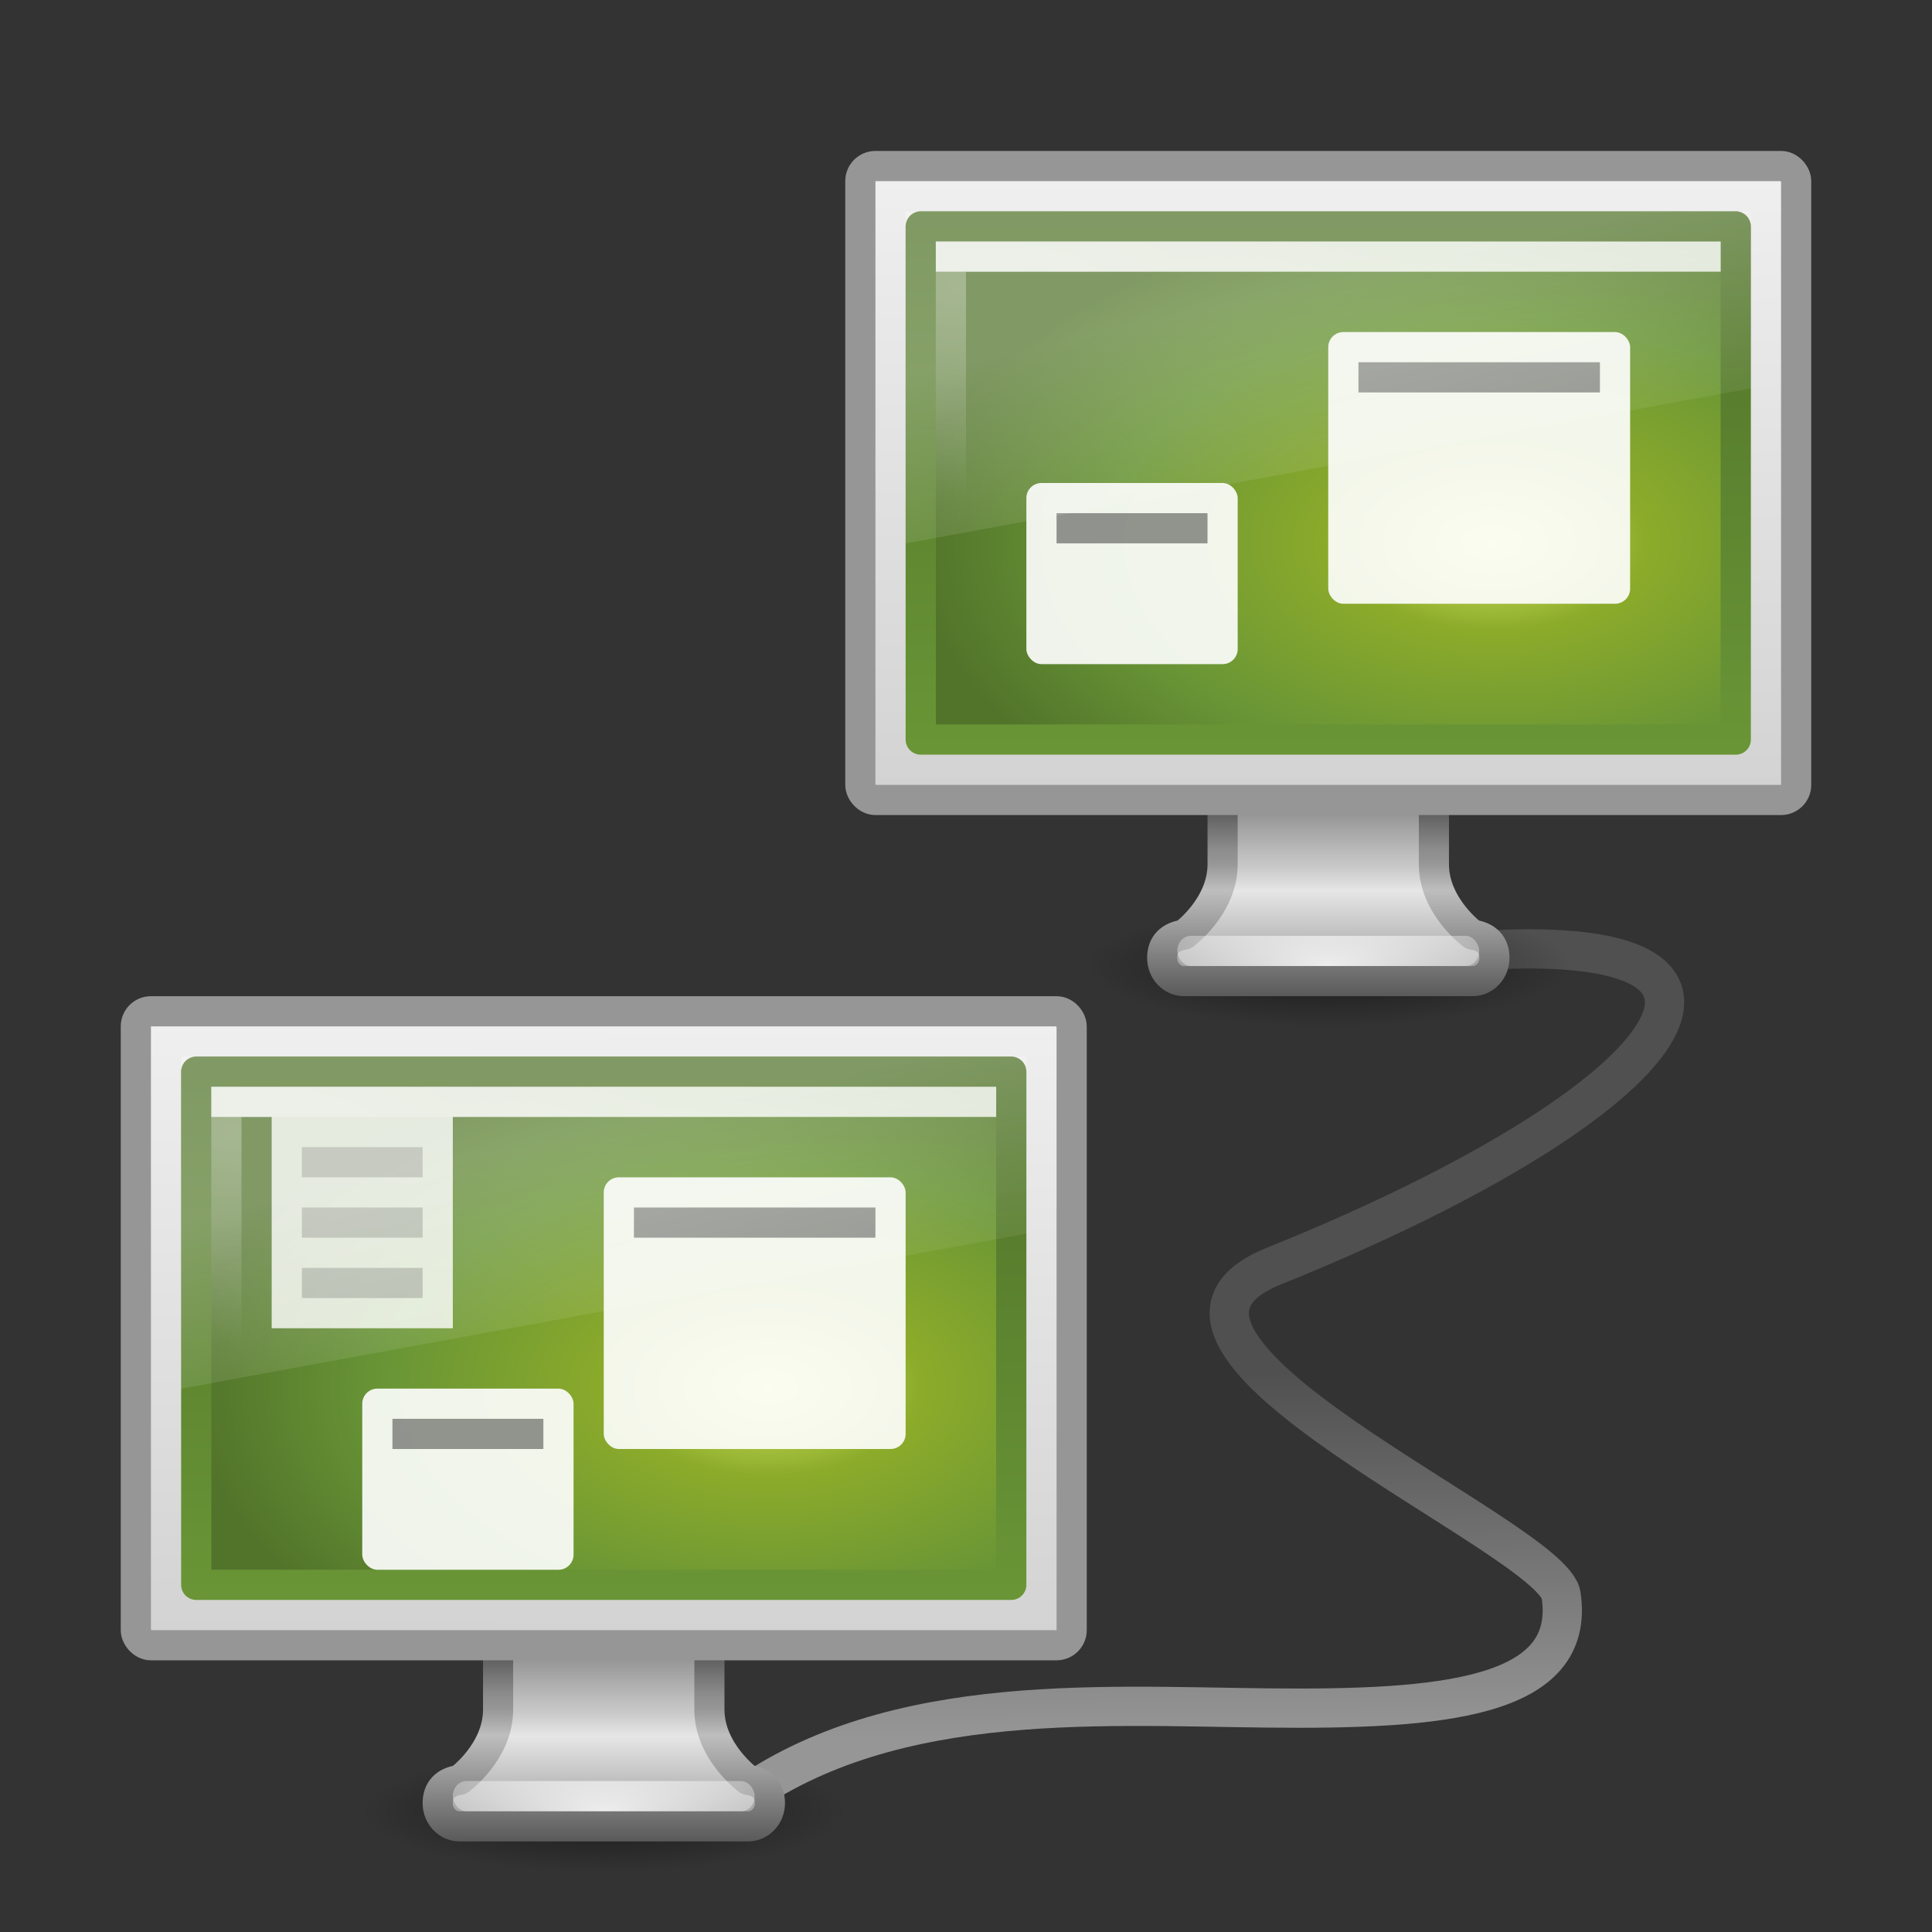 <?xml version="1.0" encoding="UTF-8" standalone="no"?>
<!-- Created with Inkscape (http://www.inkscape.org/) -->
<svg
   xmlns:dc="http://purl.org/dc/elements/1.1/"
   xmlns:cc="http://creativecommons.org/ns#"
   xmlns:rdf="http://www.w3.org/1999/02/22-rdf-syntax-ns#"
   xmlns:svg="http://www.w3.org/2000/svg"
   xmlns="http://www.w3.org/2000/svg"
   xmlns:xlink="http://www.w3.org/1999/xlink"
   xmlns:sodipodi="http://sodipodi.sourceforge.net/DTD/sodipodi-0.dtd"
   xmlns:inkscape="http://www.inkscape.org/namespaces/inkscape"
   version="1.1"
   width="64"
   height="64"
   id="svg7324"
   sodipodi:version="0.32"
   inkscape:version="0.46"
   sodipodi:docname="preferences-system-network.svg"
   inkscape:output_extension="org.inkscape.output.svg.inkscape">
  <rect width="100%" height="100%" fill="#333333" stroke="none"/>
  <sodipodi:namedview
     inkscape:window-height="781"
     inkscape:window-width="1440"
     inkscape:pageshadow="2"
     inkscape:pageopacity="0.0"
     guidetolerance="10.0"
     gridtolerance="10.0"
     objecttolerance="10.0"
     borderopacity="1.0"
     bordercolor="#666666"
     pagecolor="#ffffff"
     id="base"
     showgrid="false"
     inkscape:zoom="5.5021746"
     inkscape:cx="32"
     inkscape:cy="32"
     inkscape:window-x="0"
     inkscape:window-y="24"
     inkscape:current-layer="svg7324" />
  <defs
     id="defs7326">
    <linearGradient
       id="linearGradient3696">
      <stop
         id="stop3698"
         style="stop-color:#969696;stop-opacity:1"
         offset="0" />
      <stop
         id="stop3700"
         style="stop-color:#505050;stop-opacity:1"
         offset="1" />
    </linearGradient>
    <linearGradient
       id="linearGradient4922">
      <stop
         id="stop4924"
         style="stop-color:#787878;stop-opacity:1"
         offset="0" />
      <stop
         id="stop4926"
         style="stop-color:#bebebe;stop-opacity:1"
         offset="0.336" />
      <stop
         id="stop4928"
         style="stop-color:#c8c8c8;stop-opacity:1"
         offset="0.392" />
      <stop
         id="stop4930"
         style="stop-color:#e6e6e6;stop-opacity:1"
         offset="0.505" />
      <stop
         id="stop4932"
         style="stop-color:#8c8c8c;stop-opacity:1"
         offset="1" />
    </linearGradient>
    <linearGradient
       id="linearGradient4910">
      <stop
         id="stop4912"
         style="stop-color:#3c3c3c;stop-opacity:1"
         offset="0" />
      <stop
         id="stop4914"
         style="stop-color:#8c8c8c;stop-opacity:1"
         offset="0.306" />
      <stop
         id="stop4916"
         style="stop-color:#969696;stop-opacity:1"
         offset="0.371" />
      <stop
         id="stop4918"
         style="stop-color:#bebebe;stop-opacity:1"
         offset="0.499" />
      <stop
         id="stop4920"
         style="stop-color:#5a5a5a;stop-opacity:1"
         offset="1" />
    </linearGradient>
    <linearGradient
       id="linearGradient6602">
      <stop
         id="stop6604"
         style="stop-color:white;stop-opacity:1"
         offset="0" />
      <stop
         id="stop6606"
         style="stop-color:white;stop-opacity:0"
         offset="1" />
    </linearGradient>
    <linearGradient
       id="linearGradient6592">
      <stop
         id="stop6594"
         style="stop-color:white;stop-opacity:0.275"
         offset="0" />
      <stop
         id="stop6596"
         style="stop-color:white;stop-opacity:0"
         offset="1" />
    </linearGradient>
    <linearGradient
       id="linearGradient6560">
      <stop
         id="stop6562"
         style="stop-color:#8cab2a;stop-opacity:1"
         offset="0" />
      <stop
         id="stop6564"
         style="stop-color:#51732a;stop-opacity:1"
         offset="1" />
    </linearGradient>
    <linearGradient
       id="linearGradient6568">
      <stop
         id="stop6570"
         style="stop-color:#51732a;stop-opacity:1"
         offset="0" />
      <stop
         id="stop6572"
         style="stop-color:#699536;stop-opacity:1"
         offset="1" />
    </linearGradient>
    <linearGradient
       id="linearGradient6544">
      <stop
         id="stop6546"
         style="stop-color:#f0f0f0;stop-opacity:1"
         offset="0" />
      <stop
         id="stop6548"
         style="stop-color:#d2d2d2;stop-opacity:1"
         offset="1" />
    </linearGradient>
    <linearGradient
       id="linearGradient10691">
      <stop
         id="stop10693"
         style="stop-color:black;stop-opacity:1"
         offset="0" />
      <stop
         id="stop10695"
         style="stop-color:black;stop-opacity:0"
         offset="1" />
    </linearGradient>
    <linearGradient
       id="linearGradient3332-412-419-652-471">
      <stop
         id="stop2759"
         style="stop-color:#699536;stop-opacity:1"
         offset="0" />
      <stop
         id="stop2761"
         style="stop-color:#51732a;stop-opacity:1;"
         offset="1" />
    </linearGradient>
    <linearGradient
       id="linearGradient3242-593-605-251-305">
      <stop
         id="stop2749"
         style="stop-color:#d7e866;stop-opacity:1"
         offset="0" />
      <stop
         id="stop2751"
         style="stop-color:#8cab2a;stop-opacity:1"
         offset="0.262" />
      <stop
         id="stop2753"
         style="stop-color:#699536;stop-opacity:1"
         offset="0.661" />
      <stop
         id="stop2755"
         style="stop-color:#51732a;stop-opacity:1"
         offset="1" />
    </linearGradient>
    <linearGradient
       gradientTransform="translate(-295.979,-40)"
       gradientUnits="userSpaceOnUse"
       xlink:href="#linearGradient6602"
       id="linearGradient5844"
       y2="89.75"
       x2="320.5"
       y1="79.188"
       x1="317" />
    <linearGradient
       gradientTransform="translate(-295.979,-40)"
       gradientUnits="userSpaceOnUse"
       xlink:href="#linearGradient6602"
       id="linearGradient5842"
       y2="89.75"
       x2="320.5"
       y1="79.188"
       x1="317" />
    <linearGradient
       gradientTransform="translate(-295.979,-40)"
       gradientUnits="userSpaceOnUse"
       xlink:href="#linearGradient6602"
       id="linearGradient5840"
       y2="89.75"
       x2="320.5"
       y1="79.188"
       x1="317" />
    <linearGradient
       gradientTransform="translate(-295.979,-40)"
       gradientUnits="userSpaceOnUse"
       xlink:href="#linearGradient6602"
       id="linearGradient5838"
       y2="89.75"
       x2="320.5"
       y1="79.188"
       x1="317" />
    <linearGradient
       gradientTransform="translate(-295.979,-40)"
       gradientUnits="userSpaceOnUse"
       xlink:href="#linearGradient6602"
       id="linearGradient5836"
       y2="89.75"
       x2="320.5"
       y1="79.188"
       x1="317" />
    <linearGradient
       gradientTransform="translate(-295.979,-40)"
       gradientUnits="userSpaceOnUse"
       xlink:href="#linearGradient6602"
       id="linearGradient5834"
       y2="89.75"
       x2="320.5"
       y1="79.188"
       x1="317" />
    <linearGradient
       gradientTransform="translate(-295.979,-40)"
       gradientUnits="userSpaceOnUse"
       xlink:href="#linearGradient6602"
       id="linearGradient5832"
       y2="89.75"
       x2="320.5"
       y1="79.188"
       x1="317" />
    <linearGradient
       gradientTransform="translate(-295.979,-40)"
       gradientUnits="userSpaceOnUse"
       xlink:href="#linearGradient6602"
       id="linearGradient5830"
       y2="89.75"
       x2="320.5"
       y1="79.188"
       x1="317" />
    <linearGradient
       gradientTransform="translate(-295.979,-40)"
       gradientUnits="userSpaceOnUse"
       xlink:href="#linearGradient6602"
       id="linearGradient5828"
       y2="89.75"
       x2="320.5"
       y1="79.188"
       x1="317" />
    <linearGradient
       gradientTransform="translate(-295.979,-40)"
       gradientUnits="userSpaceOnUse"
       xlink:href="#linearGradient6602"
       id="linearGradient5826"
       y2="89.75"
       x2="320.5"
       y1="79.188"
       x1="317" />
    <linearGradient
       gradientTransform="translate(-295.979,-40)"
       gradientUnits="userSpaceOnUse"
       xlink:href="#linearGradient6602"
       id="linearGradient5824"
       y2="89.75"
       x2="320.5"
       y1="79.188"
       x1="317" />
    <linearGradient
       gradientTransform="translate(-295.979,-40)"
       gradientUnits="userSpaceOnUse"
       xlink:href="#linearGradient6602"
       id="linearGradient5822"
       y2="89.75"
       x2="320.5"
       y1="79.188"
       x1="317" />
    <linearGradient
       gradientTransform="translate(-295.979,-40)"
       gradientUnits="userSpaceOnUse"
       xlink:href="#linearGradient6602"
       id="linearGradient5820"
       y2="89.75"
       x2="320.5"
       y1="79.188"
       x1="317" />
    <linearGradient
       gradientTransform="translate(-295.979,-40)"
       gradientUnits="userSpaceOnUse"
       xlink:href="#linearGradient6602"
       id="linearGradient5818"
       y2="89.75"
       x2="320.5"
       y1="79.188"
       x1="317" />
    <linearGradient
       gradientTransform="translate(-295.979,-40)"
       gradientUnits="userSpaceOnUse"
       xlink:href="#linearGradient6602"
       id="linearGradient5816"
       y2="89.75"
       x2="320.5"
       y1="79.188"
       x1="317" />
    <linearGradient
       gradientTransform="translate(-295.979,-40)"
       gradientUnits="userSpaceOnUse"
       xlink:href="#linearGradient6602"
       id="linearGradient5814"
       y2="89.75"
       x2="320.5"
       y1="79.188"
       x1="317" />
    <linearGradient
       gradientTransform="translate(-295.979,-40)"
       gradientUnits="userSpaceOnUse"
       xlink:href="#linearGradient6602"
       id="linearGradient5812"
       y2="89.75"
       x2="320.5"
       y1="79.188"
       x1="317" />
    <linearGradient
       gradientTransform="translate(-295.979,-40)"
       gradientUnits="userSpaceOnUse"
       xlink:href="#linearGradient6602"
       id="linearGradient5810"
       y2="89.75"
       x2="320.5"
       y1="79.188"
       x1="317" />
    <linearGradient
       gradientTransform="translate(-295.979,-40)"
       gradientUnits="userSpaceOnUse"
       xlink:href="#linearGradient6602"
       id="linearGradient5808"
       y2="89.75"
       x2="320.5"
       y1="79.188"
       x1="317" />
    <linearGradient
       gradientTransform="translate(-295.979,-40)"
       gradientUnits="userSpaceOnUse"
       xlink:href="#linearGradient6602"
       id="linearGradient5806"
       y2="89.75"
       x2="320.5"
       y1="79.188"
       x1="317" />
    <linearGradient
       gradientTransform="translate(-295.979,-40)"
       gradientUnits="userSpaceOnUse"
       xlink:href="#linearGradient6602"
       id="linearGradient5804"
       y2="89.75"
       x2="320.5"
       y1="79.188"
       x1="317" />
    <linearGradient
       gradientTransform="translate(-295.979,-40)"
       gradientUnits="userSpaceOnUse"
       xlink:href="#linearGradient6602"
       id="linearGradient5802"
       y2="89.75"
       x2="320.5"
       y1="79.188"
       x1="317" />
    <linearGradient
       gradientTransform="translate(-295.979,-40)"
       gradientUnits="userSpaceOnUse"
       xlink:href="#linearGradient6602"
       id="linearGradient5800"
       y2="89.75"
       x2="320.5"
       y1="79.188"
       x1="317" />
    <linearGradient
       gradientTransform="translate(-295.979,-40)"
       gradientUnits="userSpaceOnUse"
       xlink:href="#linearGradient6602"
       id="linearGradient5798"
       y2="89.75"
       x2="320.5"
       y1="79.188"
       x1="317" />
    <linearGradient
       gradientTransform="translate(-295.979,-40)"
       gradientUnits="userSpaceOnUse"
       xlink:href="#linearGradient6602"
       id="linearGradient5796"
       y2="89.75"
       x2="320.5"
       y1="79.188"
       x1="317" />
    <linearGradient
       gradientTransform="translate(-295.979,-40)"
       gradientUnits="userSpaceOnUse"
       xlink:href="#linearGradient6602"
       id="linearGradient5794"
       y2="89.75"
       x2="320.5"
       y1="79.188"
       x1="317" />
    <linearGradient
       gradientTransform="translate(-295.979,-40)"
       gradientUnits="userSpaceOnUse"
       xlink:href="#linearGradient6602"
       id="linearGradient5792"
       y2="89.75"
       x2="320.5"
       y1="79.188"
       x1="317" />
    <linearGradient
       gradientTransform="translate(-295.979,-40)"
       gradientUnits="userSpaceOnUse"
       xlink:href="#linearGradient6602"
       id="linearGradient5790"
       y2="89.75"
       x2="320.5"
       y1="79.188"
       x1="317" />
    <linearGradient
       gradientTransform="translate(-295.979,-40)"
       gradientUnits="userSpaceOnUse"
       xlink:href="#linearGradient6602"
       id="linearGradient5788"
       y2="89.75"
       x2="320.5"
       y1="79.188"
       x1="317" />
    <linearGradient
       gradientTransform="translate(-295.979,-40)"
       gradientUnits="userSpaceOnUse"
       xlink:href="#linearGradient6602"
       id="linearGradient5786"
       y2="89.75"
       x2="320.5"
       y1="79.188"
       x1="317" />
    <linearGradient
       gradientTransform="translate(-295.979,-40)"
       gradientUnits="userSpaceOnUse"
       xlink:href="#linearGradient6602"
       id="linearGradient5784"
       y2="89.75"
       x2="320.5"
       y1="79.188"
       x1="317" />
    <linearGradient
       gradientTransform="translate(-295.979,-40)"
       gradientUnits="userSpaceOnUse"
       xlink:href="#linearGradient6602"
       id="linearGradient5782"
       y2="89.75"
       x2="320.5"
       y1="79.188"
       x1="317" />
    <linearGradient
       gradientTransform="translate(-295.979,-40)"
       gradientUnits="userSpaceOnUse"
       xlink:href="#linearGradient6602"
       id="linearGradient5780"
       y2="89.75"
       x2="320.5"
       y1="79.188"
       x1="317" />
    <linearGradient
       gradientTransform="translate(-295.979,-40)"
       gradientUnits="userSpaceOnUse"
       xlink:href="#linearGradient6602"
       id="linearGradient5778"
       y2="89.75"
       x2="320.5"
       y1="79.188"
       x1="317" />
    <linearGradient
       gradientTransform="translate(-295.979,-40)"
       gradientUnits="userSpaceOnUse"
       xlink:href="#linearGradient6602"
       id="linearGradient5776"
       y2="89.75"
       x2="320.5"
       y1="79.188"
       x1="317" />
    <linearGradient
       gradientTransform="translate(-295.979,-40)"
       gradientUnits="userSpaceOnUse"
       xlink:href="#linearGradient6602"
       id="linearGradient5774"
       y2="89.75"
       x2="320.5"
       y1="79.188"
       x1="317" />
    <linearGradient
       gradientTransform="translate(-295.979,-40)"
       gradientUnits="userSpaceOnUse"
       xlink:href="#linearGradient6602"
       id="linearGradient5772"
       y2="89.75"
       x2="320.5"
       y1="79.188"
       x1="317" />
    <linearGradient
       gradientTransform="translate(-295.979,-40)"
       gradientUnits="userSpaceOnUse"
       xlink:href="#linearGradient6602"
       id="linearGradient5770"
       y2="89.75"
       x2="320.5"
       y1="79.188"
       x1="317" />
    <linearGradient
       gradientTransform="translate(-295.979,-40)"
       gradientUnits="userSpaceOnUse"
       xlink:href="#linearGradient6602"
       id="linearGradient5768"
       y2="89.75"
       x2="320.5"
       y1="79.188"
       x1="317" />
    <linearGradient
       gradientTransform="translate(-295.979,-40)"
       gradientUnits="userSpaceOnUse"
       xlink:href="#linearGradient6602"
       id="linearGradient5766"
       y2="89.75"
       x2="320.5"
       y1="79.188"
       x1="317" />
    <linearGradient
       gradientTransform="translate(-295.979,-40)"
       gradientUnits="userSpaceOnUse"
       xlink:href="#linearGradient6602"
       id="linearGradient5764"
       y2="89.75"
       x2="320.5"
       y1="79.188"
       x1="317" />
    <linearGradient
       gradientTransform="translate(-295.979,-40)"
       gradientUnits="userSpaceOnUse"
       xlink:href="#linearGradient6602"
       id="linearGradient5762"
       y2="89.75"
       x2="320.5"
       y1="79.188"
       x1="317" />
    <linearGradient
       gradientTransform="translate(-295.979,-40)"
       gradientUnits="userSpaceOnUse"
       xlink:href="#linearGradient6602"
       id="linearGradient5760"
       y2="89.75"
       x2="320.5"
       y1="79.188"
       x1="317" />
    <linearGradient
       gradientTransform="translate(-295.979,-40)"
       gradientUnits="userSpaceOnUse"
       xlink:href="#linearGradient6602"
       id="linearGradient5758"
       y2="89.75"
       x2="320.5"
       y1="79.188"
       x1="317" />
    <linearGradient
       gradientTransform="translate(-295.979,-40)"
       gradientUnits="userSpaceOnUse"
       xlink:href="#linearGradient6602"
       id="linearGradient5756"
       y2="89.75"
       x2="320.5"
       y1="79.188"
       x1="317" />
    <linearGradient
       gradientTransform="translate(-295.979,-40)"
       gradientUnits="userSpaceOnUse"
       xlink:href="#linearGradient6602"
       id="linearGradient5754"
       y2="89.75"
       x2="320.5"
       y1="79.188"
       x1="317" />
    <linearGradient
       gradientTransform="translate(-295.979,-40)"
       gradientUnits="userSpaceOnUse"
       xlink:href="#linearGradient6602"
       id="linearGradient5752"
       y2="89.75"
       x2="320.5"
       y1="79.188"
       x1="317" />
    <linearGradient
       gradientTransform="translate(-295.979,-40)"
       gradientUnits="userSpaceOnUse"
       xlink:href="#linearGradient6602"
       id="linearGradient5750"
       y2="89.75"
       x2="320.5"
       y1="79.188"
       x1="317" />
    <linearGradient
       gradientTransform="translate(-295.979,-40)"
       gradientUnits="userSpaceOnUse"
       xlink:href="#linearGradient6602"
       id="linearGradient5748"
       y2="89.75"
       x2="320.5"
       y1="79.188"
       x1="317" />
    <linearGradient
       gradientTransform="translate(-295.979,-40)"
       gradientUnits="userSpaceOnUse"
       xlink:href="#linearGradient6602"
       id="linearGradient5746"
       y2="89.75"
       x2="320.5"
       y1="79.188"
       x1="317" />
    <linearGradient
       gradientTransform="translate(-295.979,-40)"
       gradientUnits="userSpaceOnUse"
       xlink:href="#linearGradient6602"
       id="linearGradient5744"
       y2="89.75"
       x2="320.5"
       y1="79.188"
       x1="317" />
    <linearGradient
       gradientTransform="translate(-295.979,-40)"
       gradientUnits="userSpaceOnUse"
       xlink:href="#linearGradient6602"
       id="linearGradient5742"
       y2="89.75"
       x2="320.5"
       y1="79.188"
       x1="317" />
    <linearGradient
       gradientTransform="translate(-295.979,-40)"
       gradientUnits="userSpaceOnUse"
       xlink:href="#linearGradient6602"
       id="linearGradient5740"
       y2="89.75"
       x2="320.5"
       y1="79.188"
       x1="317" />
    <linearGradient
       gradientTransform="translate(-295.979,-40)"
       gradientUnits="userSpaceOnUse"
       xlink:href="#linearGradient6602"
       id="linearGradient5738"
       y2="89.75"
       x2="320.5"
       y1="79.188"
       x1="317" />
    <linearGradient
       gradientTransform="translate(-295.979,-40)"
       gradientUnits="userSpaceOnUse"
       xlink:href="#linearGradient6602"
       id="linearGradient5736"
       y2="89.75"
       x2="320.5"
       y1="79.188"
       x1="317" />
    <linearGradient
       gradientTransform="translate(-295.979,-40)"
       gradientUnits="userSpaceOnUse"
       xlink:href="#linearGradient6602"
       id="linearGradient5734"
       y2="89.75"
       x2="320.5"
       y1="79.188"
       x1="317" />
    <linearGradient
       gradientTransform="translate(-295.979,-40)"
       gradientUnits="userSpaceOnUse"
       xlink:href="#linearGradient6602"
       id="linearGradient5732"
       y2="89.75"
       x2="320.5"
       y1="79.188"
       x1="317" />
    <linearGradient
       id="linearGradient4574">
      <stop
         offset="0"
         style="stop-color:#282828;stop-opacity:1"
         id="stop4576" />
      <stop
         offset="1"
         style="stop-color:#5a5c58;stop-opacity:1"
         id="stop4578" />
    </linearGradient>
    <linearGradient
       id="linearGradient7255">
      <stop
         offset="0"
         style="stop-color:white;stop-opacity:1"
         id="stop7257" />
      <stop
         offset="1"
         style="stop-color:#e6e6e6;stop-opacity:1"
         id="stop7259" />
    </linearGradient>
    <linearGradient
       id="linearGradient6620">
      <stop
         offset="0"
         style="stop-color:#787878;stop-opacity:1"
         id="stop6622" />
      <stop
         offset="0.35"
         style="stop-color:#bebebe;stop-opacity:1"
         id="stop6624" />
      <stop
         offset="0.583"
         style="stop-color:#c8c8c8;stop-opacity:1"
         id="stop6626" />
      <stop
         offset="0.723"
         style="stop-color:#e6e6e6;stop-opacity:1"
         id="stop6628" />
      <stop
         offset="1"
         style="stop-color:#8c8c8c;stop-opacity:1"
         id="stop6630" />
    </linearGradient>
    <linearGradient
       id="linearGradient6927">
      <stop
         offset="0"
         style="stop-color:#505050;stop-opacity:1"
         id="stop6929" />
      <stop
         offset="0.35"
         style="stop-color:#a0a0a0;stop-opacity:1"
         id="stop6931" />
      <stop
         offset="0.583"
         style="stop-color:#aaa;stop-opacity:1"
         id="stop6933" />
      <stop
         offset="0.723"
         style="stop-color:#bebebe;stop-opacity:1"
         id="stop6935" />
      <stop
         offset="1"
         style="stop-color:#6e6e6e;stop-opacity:1"
         id="stop6937" />
    </linearGradient>
    <radialGradient
       inkscape:collect="always"
       xlink:href="#linearGradient6602"
       id="radialGradient2904"
       gradientUnits="userSpaceOnUse"
       gradientTransform="matrix(1.583,-8.07592e-3,2.74473e-3,0.538,-70.541,19.497)"
       cx="5.969"
       cy="-0.646"
       fx="5.969"
       fy="-0.646"
       r="20" />
    <linearGradient
       inkscape:collect="always"
       xlink:href="#linearGradient6592"
       id="linearGradient2907"
       gradientUnits="userSpaceOnUse"
       gradientTransform="translate(-67.061,13.089)"
       x1="12.938"
       y1="8.438"
       x2="15.25"
       y2="19.812" />
    <linearGradient
       inkscape:collect="always"
       xlink:href="#linearGradient4574"
       id="linearGradient2968"
       gradientUnits="userSpaceOnUse"
       gradientTransform="matrix(0.917,0,0,0.815,-336.386,-17.849)"
       x1="316.865"
       y1="85.62"
       x2="319.387"
       y2="93.916" />
    <linearGradient
       inkscape:collect="always"
       xlink:href="#linearGradient7255"
       id="linearGradient2972"
       gradientUnits="userSpaceOnUse"
       gradientTransform="matrix(0.188,0,0,0.159,-70.352,-5.99)"
       x1="145.437"
       y1="372.668"
       x2="145.437"
       y2="416.829" />
    <radialGradient
       inkscape:collect="always"
       xlink:href="#linearGradient10691"
       id="radialGradient2975"
       gradientUnits="userSpaceOnUse"
       gradientTransform="matrix(3.459,-4.76972e-6,3.9259215e-7,0.277,-66.243,38.721)"
       cx="6.703"
       cy="73.616"
       fx="6.703"
       fy="73.616"
       r="7.228" />
    <radialGradient
       inkscape:collect="always"
       xlink:href="#linearGradient3242-593-605-251-305"
       id="radialGradient2978"
       gradientUnits="userSpaceOnUse"
       gradientTransform="matrix(-1.0898866e-8,-0.487,0.837,0,27.154,58.92)"
       cx="26.617"
       cy="-2.064"
       fx="26.617"
       fy="-2.064"
       r="23" />
    <linearGradient
       inkscape:collect="always"
       xlink:href="#linearGradient3332-412-419-652-471"
       id="linearGradient2980"
       gradientUnits="userSpaceOnUse"
       gradientTransform="matrix(0.574,0,0,0.413,6.214,34.141)"
       x1="10.014"
       y1="44.96"
       x2="10.014"
       y2="2.876" />
    <radialGradient
       inkscape:collect="always"
       xlink:href="#linearGradient6602"
       id="radialGradient2983"
       gradientUnits="userSpaceOnUse"
       gradientTransform="matrix(1,0,0,0.652,-67.061,18.654)"
       cx="1"
       cy="5.564"
       fx="1"
       fy="5.564"
       r="23" />
    <linearGradient
       inkscape:collect="always"
       xlink:href="#linearGradient6544"
       id="linearGradient2986"
       gradientUnits="userSpaceOnUse"
       gradientTransform="matrix(1.002,0,0,1.001,-67.101,13.072)"
       x1="20.147"
       y1="-0"
       x2="20.104"
       y2="31.983" />
    <radialGradient
       inkscape:collect="always"
       xlink:href="#linearGradient6602"
       id="radialGradient2989"
       gradientUnits="userSpaceOnUse"
       gradientTransform="matrix(1.829,-3.1440363e-8,0,0.438,-86.949,34.158)"
       cx="24"
       cy="38.641"
       fx="24"
       fy="38.641"
       r="8" />
    <linearGradient
       inkscape:collect="always"
       xlink:href="#linearGradient6620"
       id="linearGradient2992"
       gradientUnits="userSpaceOnUse"
       gradientTransform="matrix(0.996,0,0,1,-361.943,-42.924)"
       x1="320.281"
       y1="86.913"
       x2="320.281"
       y2="93.38" />
    <linearGradient
       inkscape:collect="always"
       xlink:href="#linearGradient6927"
       id="linearGradient2994"
       gradientUnits="userSpaceOnUse"
       x1="22.325"
       y1="30.958"
       x2="22.301"
       y2="37.319"
       gradientTransform="translate(-67.061,13.089)" />
    <radialGradient
       inkscape:collect="always"
       xlink:href="#linearGradient10691"
       id="radialGradient2997"
       gradientUnits="userSpaceOnUse"
       gradientTransform="matrix(1.937,0,0,0.415,-56.043,20.536)"
       cx="6.703"
       cy="73.616"
       fx="6.703"
       fy="73.616"
       r="7.228" />
    <linearGradient
       inkscape:collect="always"
       xlink:href="#linearGradient6592"
       id="linearGradient3000"
       gradientUnits="userSpaceOnUse"
       gradientTransform="matrix(0.667,0,0,0.733,4,32.8)"
       x1="12.938"
       y1="8.438"
       x2="15.25"
       y2="19.812" />
    <linearGradient
       inkscape:collect="always"
       xlink:href="#linearGradient6592"
       id="linearGradient3005"
       gradientUnits="userSpaceOnUse"
       gradientTransform="matrix(0.667,0,0,0.733,28,4.8)"
       x1="12.938"
       y1="8.438"
       x2="15.25"
       y2="19.812" />
    <radialGradient
       inkscape:collect="always"
       xlink:href="#linearGradient6602"
       id="radialGradient3013"
       gradientUnits="userSpaceOnUse"
       gradientTransform="matrix(1.015,-5.26693e-3,1.75944e-3,0.351,26.385,9.744)"
       cx="5.969"
       cy="-0.646"
       fx="5.969"
       fy="-0.646"
       r="20" />
    <radialGradient
       inkscape:collect="always"
       xlink:href="#linearGradient6560"
       id="radialGradient3016"
       gradientUnits="userSpaceOnUse"
       gradientTransform="matrix(0.911,1.213745e-2,-8.48002e-3,0.678,25.148,7.864)"
       cx="12.244"
       cy="4.863"
       fx="12.244"
       fy="4.863"
       r="21" />
    <linearGradient
       inkscape:collect="always"
       xlink:href="#linearGradient6568"
       id="linearGradient3018"
       gradientUnits="userSpaceOnUse"
       gradientTransform="matrix(0.659,0,0,0.68,28.195,5.12)"
       x1="24.875"
       y1="29"
       x2="25"
       y2="3" />
    <linearGradient
       inkscape:collect="always"
       xlink:href="#linearGradient6544"
       id="linearGradient3021"
       gradientUnits="userSpaceOnUse"
       gradientTransform="matrix(0.661,0,0,0.678,28.144,5.15)"
       x1="20.147"
       y1="-0"
       x2="20.104"
       y2="31.983" />
    <radialGradient
       inkscape:collect="always"
       xlink:href="#linearGradient6602"
       id="radialGradient3024"
       gradientUnits="userSpaceOnUse"
       gradientTransform="matrix(1.143,-3.1440305e-8,0,0.438,16.57,15.069)"
       cx="24"
       cy="38.641"
       fx="24"
       fy="38.641"
       r="8" />
    <linearGradient
       inkscape:collect="always"
       xlink:href="#linearGradient4922"
       id="linearGradient3027"
       gradientUnits="userSpaceOnUse"
       gradientTransform="matrix(0.645,0,0,0.769,-162.427,-40.202)"
       x1="321.578"
       y1="86.05"
       x2="321.578"
       y2="95.149" />
    <linearGradient
       inkscape:collect="always"
       xlink:href="#linearGradient4910"
       id="linearGradient3029"
       gradientUnits="userSpaceOnUse"
       gradientTransform="matrix(0.647,0,0,0.769,28.466,2.885)"
       x1="22.452"
       y1="30.05"
       x2="22.452"
       y2="39.15" />
    <radialGradient
       inkscape:collect="always"
       xlink:href="#linearGradient10691"
       id="radialGradient3032"
       gradientUnits="userSpaceOnUse"
       gradientTransform="matrix(1.11,0,0,0.279,36.562,11.463)"
       cx="6.703"
       cy="73.616"
       fx="6.703"
       fy="73.616"
       r="7.228" />
    <radialGradient
       inkscape:collect="always"
       xlink:href="#linearGradient6602"
       id="radialGradient3039"
       gradientUnits="userSpaceOnUse"
       gradientTransform="matrix(1.015,-5.26693e-3,1.75944e-3,0.351,2.385,37.744)"
       cx="5.969"
       cy="-0.646"
       fx="5.969"
       fy="-0.646"
       r="20" />
    <linearGradient
       inkscape:collect="always"
       xlink:href="#linearGradient6544"
       id="linearGradient3047"
       gradientUnits="userSpaceOnUse"
       gradientTransform="matrix(0.661,0,0,0.678,4.144,33.15)"
       x1="20.147"
       y1="-0"
       x2="20.104"
       y2="31.983" />
    <radialGradient
       inkscape:collect="always"
       xlink:href="#linearGradient6602"
       id="radialGradient3050"
       gradientUnits="userSpaceOnUse"
       gradientTransform="matrix(1.143,-3.1440305e-8,0,0.438,-7.43,43.069)"
       cx="24"
       cy="38.641"
       fx="24"
       fy="38.641"
       r="8" />
    <linearGradient
       inkscape:collect="always"
       xlink:href="#linearGradient4922"
       id="linearGradient3053"
       gradientUnits="userSpaceOnUse"
       gradientTransform="matrix(0.645,0,0,0.769,-186.427,-12.202)"
       x1="321.578"
       y1="86.05"
       x2="321.578"
       y2="95.149" />
    <linearGradient
       inkscape:collect="always"
       xlink:href="#linearGradient4910"
       id="linearGradient3055"
       gradientUnits="userSpaceOnUse"
       gradientTransform="matrix(0.647,0,0,0.769,4.466,30.885)"
       x1="22.452"
       y1="30.05"
       x2="22.452"
       y2="39.15" />
    <linearGradient
       inkscape:collect="always"
       xlink:href="#linearGradient3696"
       id="linearGradient3058"
       gradientUnits="userSpaceOnUse"
       x1="46.224"
       y1="41.508"
       x2="46.164"
       y2="29.439"
       gradientTransform="translate(0,16)" />
    <radialGradient
       inkscape:collect="always"
       xlink:href="#linearGradient10691"
       id="radialGradient3061"
       gradientUnits="userSpaceOnUse"
       gradientTransform="matrix(1.11,0,0,0.279,12.562,39.463)"
       cx="6.703"
       cy="73.616"
       fx="6.703"
       fy="73.616"
       r="7.228" />
    <radialGradient
       inkscape:collect="always"
       xlink:href="#linearGradient3242-593-605-251-305"
       id="radialGradient3065"
       gradientUnits="userSpaceOnUse"
       gradientTransform="matrix(-1.0898866e-8,-0.487,0.837,0,51.154,30.92)"
       cx="26.617"
       cy="-2.064"
       fx="26.617"
       fy="-2.064"
       r="23" />
    <linearGradient
       inkscape:collect="always"
       xlink:href="#linearGradient3332-412-419-652-471"
       id="linearGradient3067"
       gradientUnits="userSpaceOnUse"
       gradientTransform="matrix(0.574,0,0,0.413,30.214,6.141)"
       x1="10.014"
       y1="44.96"
       x2="10.014"
       y2="2.876" />
  </defs>
  <path
     style="opacity:0.5;fill:url(#radialGradient3061);fill-opacity:1;fill-rule:nonzero;stroke:none;stroke-width:0.8;marker:none;visibility:visible;display:inline;overflow:visible"
     id="path2589"
     d="M 28.022,59.985 C 28.022,61.098 24.43,62 20,62 C 15.57,62 11.978,61.098 11.978,59.985 C 11.978,58.872 15.57,57.97 20,57.97 C 24.43,57.97 28.022,58.872 28.022,59.985 L 28.022,59.985 L 28.022,59.985 z" />
  <path
     style="fill:none;stroke:url(#linearGradient3058);stroke-width:1.3;stroke-linecap:round;stroke-linejoin:miter;stroke-miterlimit:4;stroke-dasharray:none;stroke-opacity:1"
     id="path7035"
     d="M 48.052,31.561 C 60.155,30.478 55.809,36.454 42.199,41.941 C 35.968,44.454 51.431,50.906 51.715,52.844 C 52.213,56.254 47.784,56.642 41.981,56.579 C 36.178,56.516 29,56 24,60" />
  <path
     style="fill:url(#linearGradient3053);fill-opacity:1;stroke:url(#linearGradient3055);stroke-width:0.998;stroke-linecap:round;stroke-linejoin:round;stroke-miterlimit:4;stroke-dasharray:none;stroke-dashoffset:0.5;stroke-opacity:1;display:inline;enable-background:new"
     id="path4675"
     d="M 16.5,51.269 C 16.5,51.269 16.5,56.654 16.5,56.654 C 16.486,58.04 15.225,58.962 15.225,58.962 C 14.74,59.03 14.499,59.305 14.499,59.732 C 14.499,60.158 14.825,60.501 15.225,60.501 L 24.78,60.501 C 25.179,60.501 25.505,60.158 25.505,59.732 C 25.505,59.305 25.264,59.03 24.78,58.962 C 24.78,58.962 23.514,58.04 23.5,56.654 C 23.5,56.654 23.5,51.269 23.5,51.269 L 16.5,51.269 z" />
  <rect
     style="opacity:0.8;fill:url(#radialGradient3050);fill-opacity:1;stroke:none;display:inline;enable-background:new"
     id="rect4703"
     y="59"
     x="15"
     ry="0.5"
     rx="0.444"
     height="1"
     width="10" />
  <rect
     style="fill:url(#linearGradient3047);fill-opacity:1;stroke:#969696;stroke-width:1;stroke-linecap:round;stroke-linejoin:round;stroke-miterlimit:4;stroke-dasharray:none;stroke-dashoffset:0.5;stroke-opacity:1"
     id="rect2722"
     y="33.5"
     x="4.5"
     ry="0.5"
     rx="0.5"
     height="21"
     width="31" />
  <rect
     style="fill:url(#radialGradient2978);fill-opacity:1;fill-rule:evenodd;stroke:url(#linearGradient2980);stroke-width:1.002;stroke-linecap:round;stroke-linejoin:round;marker:none;marker-start:none;marker-mid:none;marker-end:none;stroke-miterlimit:4;stroke-dasharray:none;stroke-dashoffset:0;stroke-opacity:1;visibility:visible;display:inline;overflow:visible;enable-background:accumulate"
     id="rect2835"
     y="35.501"
     x="6.501"
     height="16.998"
     width="26.998" />
  <rect
     style="opacity:0.3;fill:none;stroke:url(#radialGradient3039);stroke-width:1;stroke-linecap:square;stroke-linejoin:miter;stroke-miterlimit:4;stroke-dasharray:none;stroke-opacity:1"
     id="rect6600"
     y="36.5"
     x="7.5"
     height="15"
     width="25" />
  <rect
     style="opacity:0.9;fill:#ffffff;fill-opacity:1;stroke:none"
     id="rect4936"
     y="46"
     x="12"
     ry="0.5"
     rx="0.5"
     height="6"
     width="7" />
  <rect
     style="opacity:0.9;fill:#ffffff;fill-opacity:1;stroke:none"
     id="rect4936-2"
     y="39"
     x="20"
     ry="0.5"
     rx="0.5"
     height="9"
     width="10" />
  <rect
     style="opacity:0.4;fill:#000000;fill-opacity:1;stroke:none"
     id="rect4960"
     y="47"
     x="13"
     height="1"
     width="5" />
  <rect
     style="opacity:0.4;fill:#000000;fill-opacity:1;stroke:none"
     id="rect4960-1"
     y="40"
     x="21"
     height="1"
     width="8" />
  <path
     style="opacity:0.5;fill:url(#radialGradient3032);fill-opacity:1;fill-rule:nonzero;stroke:none;stroke-width:0.8;marker:none;visibility:visible;display:inline;overflow:visible"
     id="path2914"
     d="M 52.022,31.985 C 52.022,33.098 48.43,34 44,34 C 39.57,34 35.978,33.098 35.978,31.985 C 35.978,30.872 39.57,29.97 44,29.97 C 48.43,29.97 52.022,30.872 52.022,31.985 L 52.022,31.985 L 52.022,31.985 z" />
  <path
     style="fill:url(#linearGradient3027);fill-opacity:1;stroke:url(#linearGradient3029);stroke-width:0.998;stroke-linecap:round;stroke-linejoin:round;stroke-miterlimit:4;stroke-dasharray:none;stroke-dashoffset:0.5;stroke-opacity:1;display:inline;enable-background:new"
     id="path2916"
     d="M 40.5,23.269 C 40.5,23.269 40.5,28.654 40.5,28.654 C 40.486,30.04 39.225,30.962 39.225,30.962 C 38.74,31.03 38.499,31.305 38.499,31.732 C 38.499,32.158 38.825,32.501 39.225,32.501 L 48.78,32.501 C 49.179,32.501 49.505,32.158 49.505,31.732 C 49.505,31.305 49.264,31.03 48.78,30.962 C 48.78,30.962 47.514,30.04 47.5,28.654 C 47.5,28.654 47.5,23.269 47.5,23.269 L 40.5,23.269 L 40.5,23.269 z" />
  <rect
     style="opacity:0.8;fill:url(#radialGradient3024);fill-opacity:1;stroke:none;display:inline;enable-background:new"
     id="rect2918"
     y="31"
     x="39"
     ry="0.5"
     rx="0.444"
     height="1"
     width="10" />
  <rect
     style="fill:url(#linearGradient3021);fill-opacity:1;stroke:#969696;stroke-width:1;stroke-linecap:round;stroke-linejoin:round;stroke-miterlimit:4;stroke-dasharray:none;stroke-dashoffset:0.5;stroke-opacity:1"
     id="rect2920"
     y="5.5"
     x="28.5"
     ry="0.5"
     rx="0.5"
     height="21"
     width="31" />
  <rect
     style="fill:url(#radialGradient3065);fill-opacity:1;fill-rule:evenodd;stroke:url(#linearGradient3067);stroke-width:1.002;stroke-linecap:round;stroke-linejoin:round;marker:none;marker-start:none;marker-mid:none;marker-end:none;stroke-miterlimit:4;stroke-dasharray:none;stroke-dashoffset:0;stroke-opacity:1;visibility:visible;display:inline;overflow:visible;enable-background:accumulate"
     id="rect3063"
     y="7.501"
     x="30.501"
     height="16.998"
     width="26.998" />
  <rect
     style="opacity:0.3;fill:none;stroke:url(#radialGradient3013);stroke-width:1;stroke-linecap:square;stroke-linejoin:miter;stroke-miterlimit:4;stroke-dasharray:none;stroke-opacity:1"
     id="rect2924"
     y="8.5"
     x="31.5"
     height="15"
     width="25" />
  <rect
     style="opacity:0.8;fill:#ffffff;fill-opacity:1;stroke:none"
     id="rect2926"
     y="8"
     x="31"
     height="1"
     width="26" />
  <rect
     style="opacity:0.9;fill:#ffffff;fill-opacity:1;stroke:none"
     id="rect2928"
     y="16"
     x="34"
     ry="0.5"
     rx="0.5"
     height="6"
     width="7" />
  <rect
     style="opacity:0.9;fill:#ffffff;fill-opacity:1;stroke:none"
     id="rect2930"
     y="11"
     x="44"
     ry="0.5"
     rx="0.5"
     height="9"
     width="10" />
  <rect
     style="opacity:0.4;fill:#000000;fill-opacity:1;stroke:none"
     id="rect2932"
     y="17"
     x="35"
     height="1"
     width="5" />
  <rect
     style="opacity:0.4;fill:#000000;fill-opacity:1;stroke:none"
     id="rect2934"
     y="12"
     x="45"
     height="1"
     width="8" />
  <path
     style="fill:url(#linearGradient3005);fill-opacity:1;stroke:none"
     id="path2936"
     d="M 30,7 L 58,7 L 58,12.867 L 30,18 L 30,7 z" />
  <path
     style="opacity:0.8;fill:#ffffff;fill-opacity:1;stroke:none"
     id="rect7291"
     d="M 7,36 L 7,37 L 9,37 L 9,44 L 15,44 L 15,37 L 33,37 L 33,36 L 7,36 z" />
  <path
     style="opacity:0.2;fill:#000000;fill-opacity:1;stroke:none"
     id="rect7293"
     d="M 10,38 L 10,39 L 14,39 L 14,38 L 10,38 z M 10,40 L 10,41 L 14,41 L 14,40 L 10,40 z M 10,42 L 10,43 L 14,43 L 14,42 L 10,42 z" />
  <path
     style="fill:url(#linearGradient3000);fill-opacity:1;stroke:none"
     id="rect6588"
     d="M 6,35 L 34,35 L 34,40.867 L 6,46 L 6,35 z" />
</svg>
